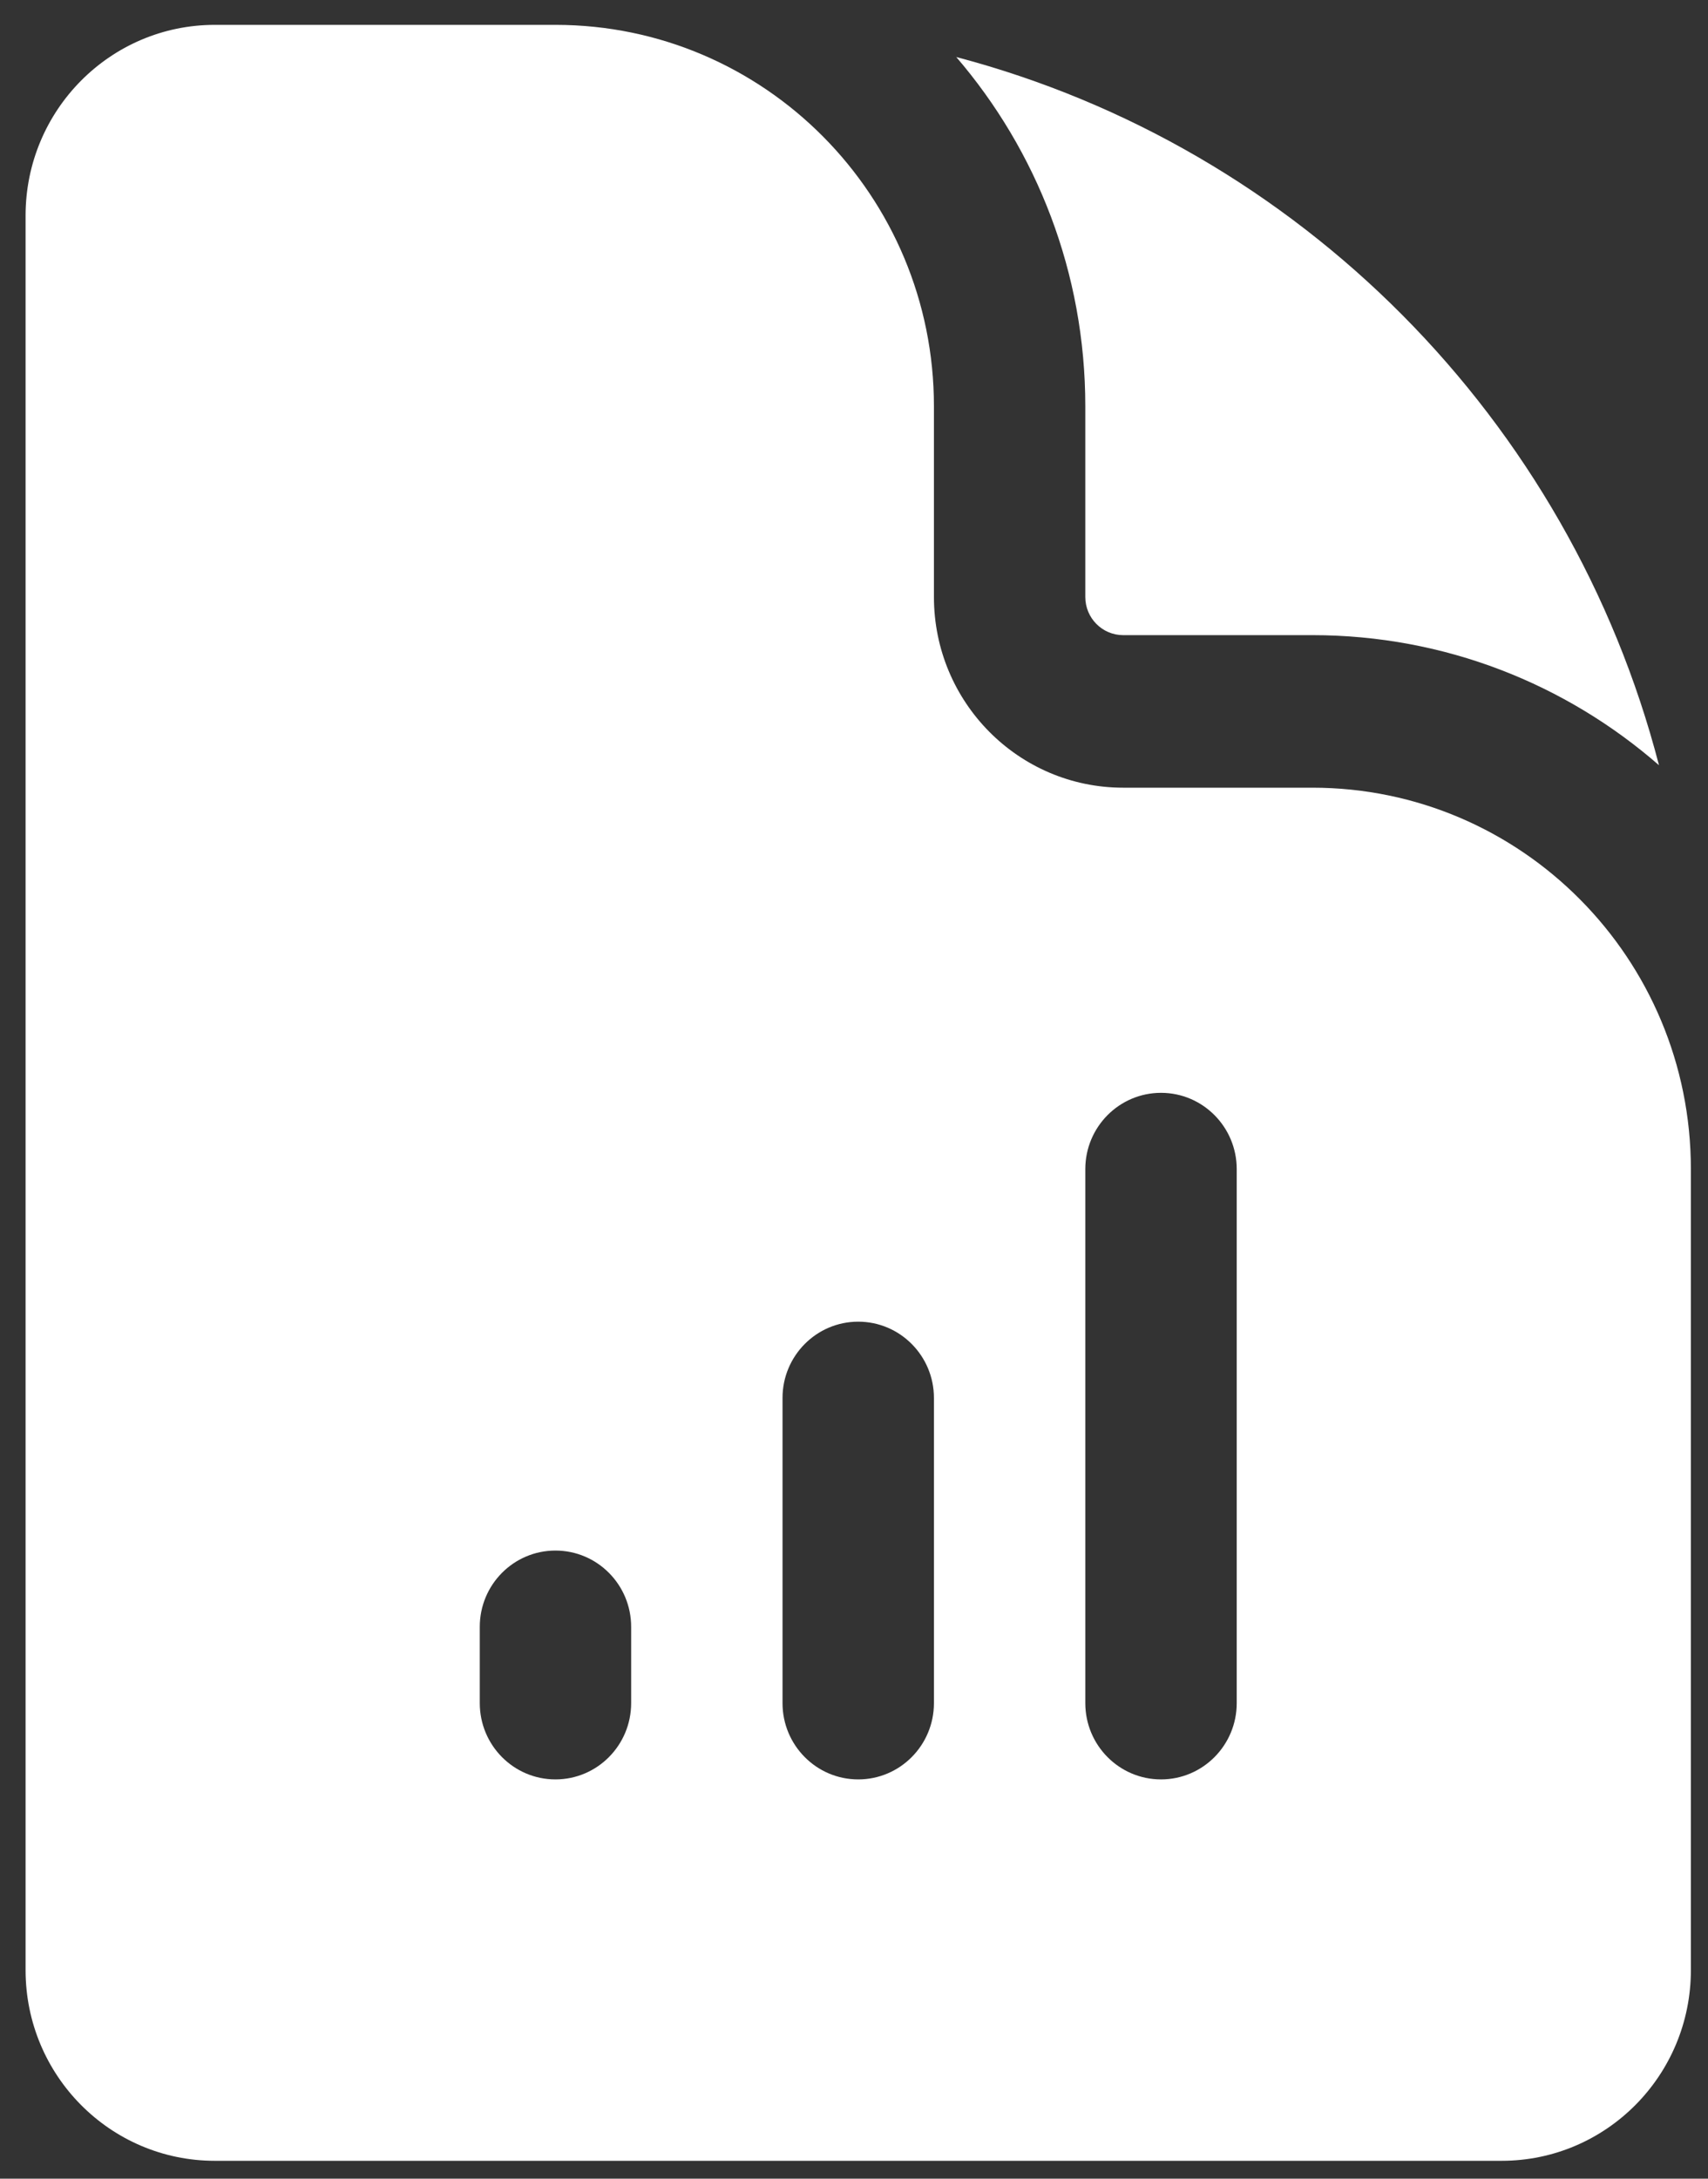 <svg width="40" height="51" viewBox="0 0 40 51" fill="none" xmlns="http://www.w3.org/2000/svg">
<rect x="0" y="0" width="40" height="51" fill="#333333" stroke="none"/>
<path fill-rule="evenodd" clip-rule="evenodd" d="M5.031 0.582H13.008C17.904 0.582 21.872 4.58 21.872 9.511V13.975C21.872 16.441 23.856 18.439 26.304 18.439H30.735C35.631 18.439 39.599 22.437 39.599 27.368V46.118C39.599 48.584 37.615 50.582 35.167 50.582H5.031C2.583 50.582 0.599 48.584 0.599 46.118V5.047C0.599 2.581 2.583 0.582 5.031 0.582ZM14.781 38.082C14.781 37.096 13.987 36.297 13.008 36.297C12.029 36.297 11.236 37.096 11.236 38.082V39.868C11.236 40.854 12.029 41.654 13.008 41.654C13.987 41.654 14.781 40.854 14.781 39.868V38.082ZM20.099 30.939C21.078 30.939 21.872 31.739 21.872 32.725V39.868C21.872 40.854 21.078 41.654 20.099 41.654C19.12 41.654 18.326 40.854 18.326 39.868V32.725C18.326 31.739 19.12 30.939 20.099 30.939ZM28.963 27.368C28.963 26.382 28.169 25.582 27.19 25.582C26.211 25.582 25.417 26.382 25.417 27.368V39.868C25.417 40.854 26.211 41.654 27.19 41.654C28.169 41.654 28.963 40.854 28.963 39.868V27.368Z" fill="white"/>
<path d="M25.417 9.511C25.417 6.385 24.278 3.526 22.395 1.335C30.428 3.449 36.754 9.82 38.852 17.913C36.676 16.016 33.839 14.868 30.735 14.868H26.304C25.814 14.868 25.417 14.468 25.417 13.975V9.511Z" fill="white"/>
</svg>
